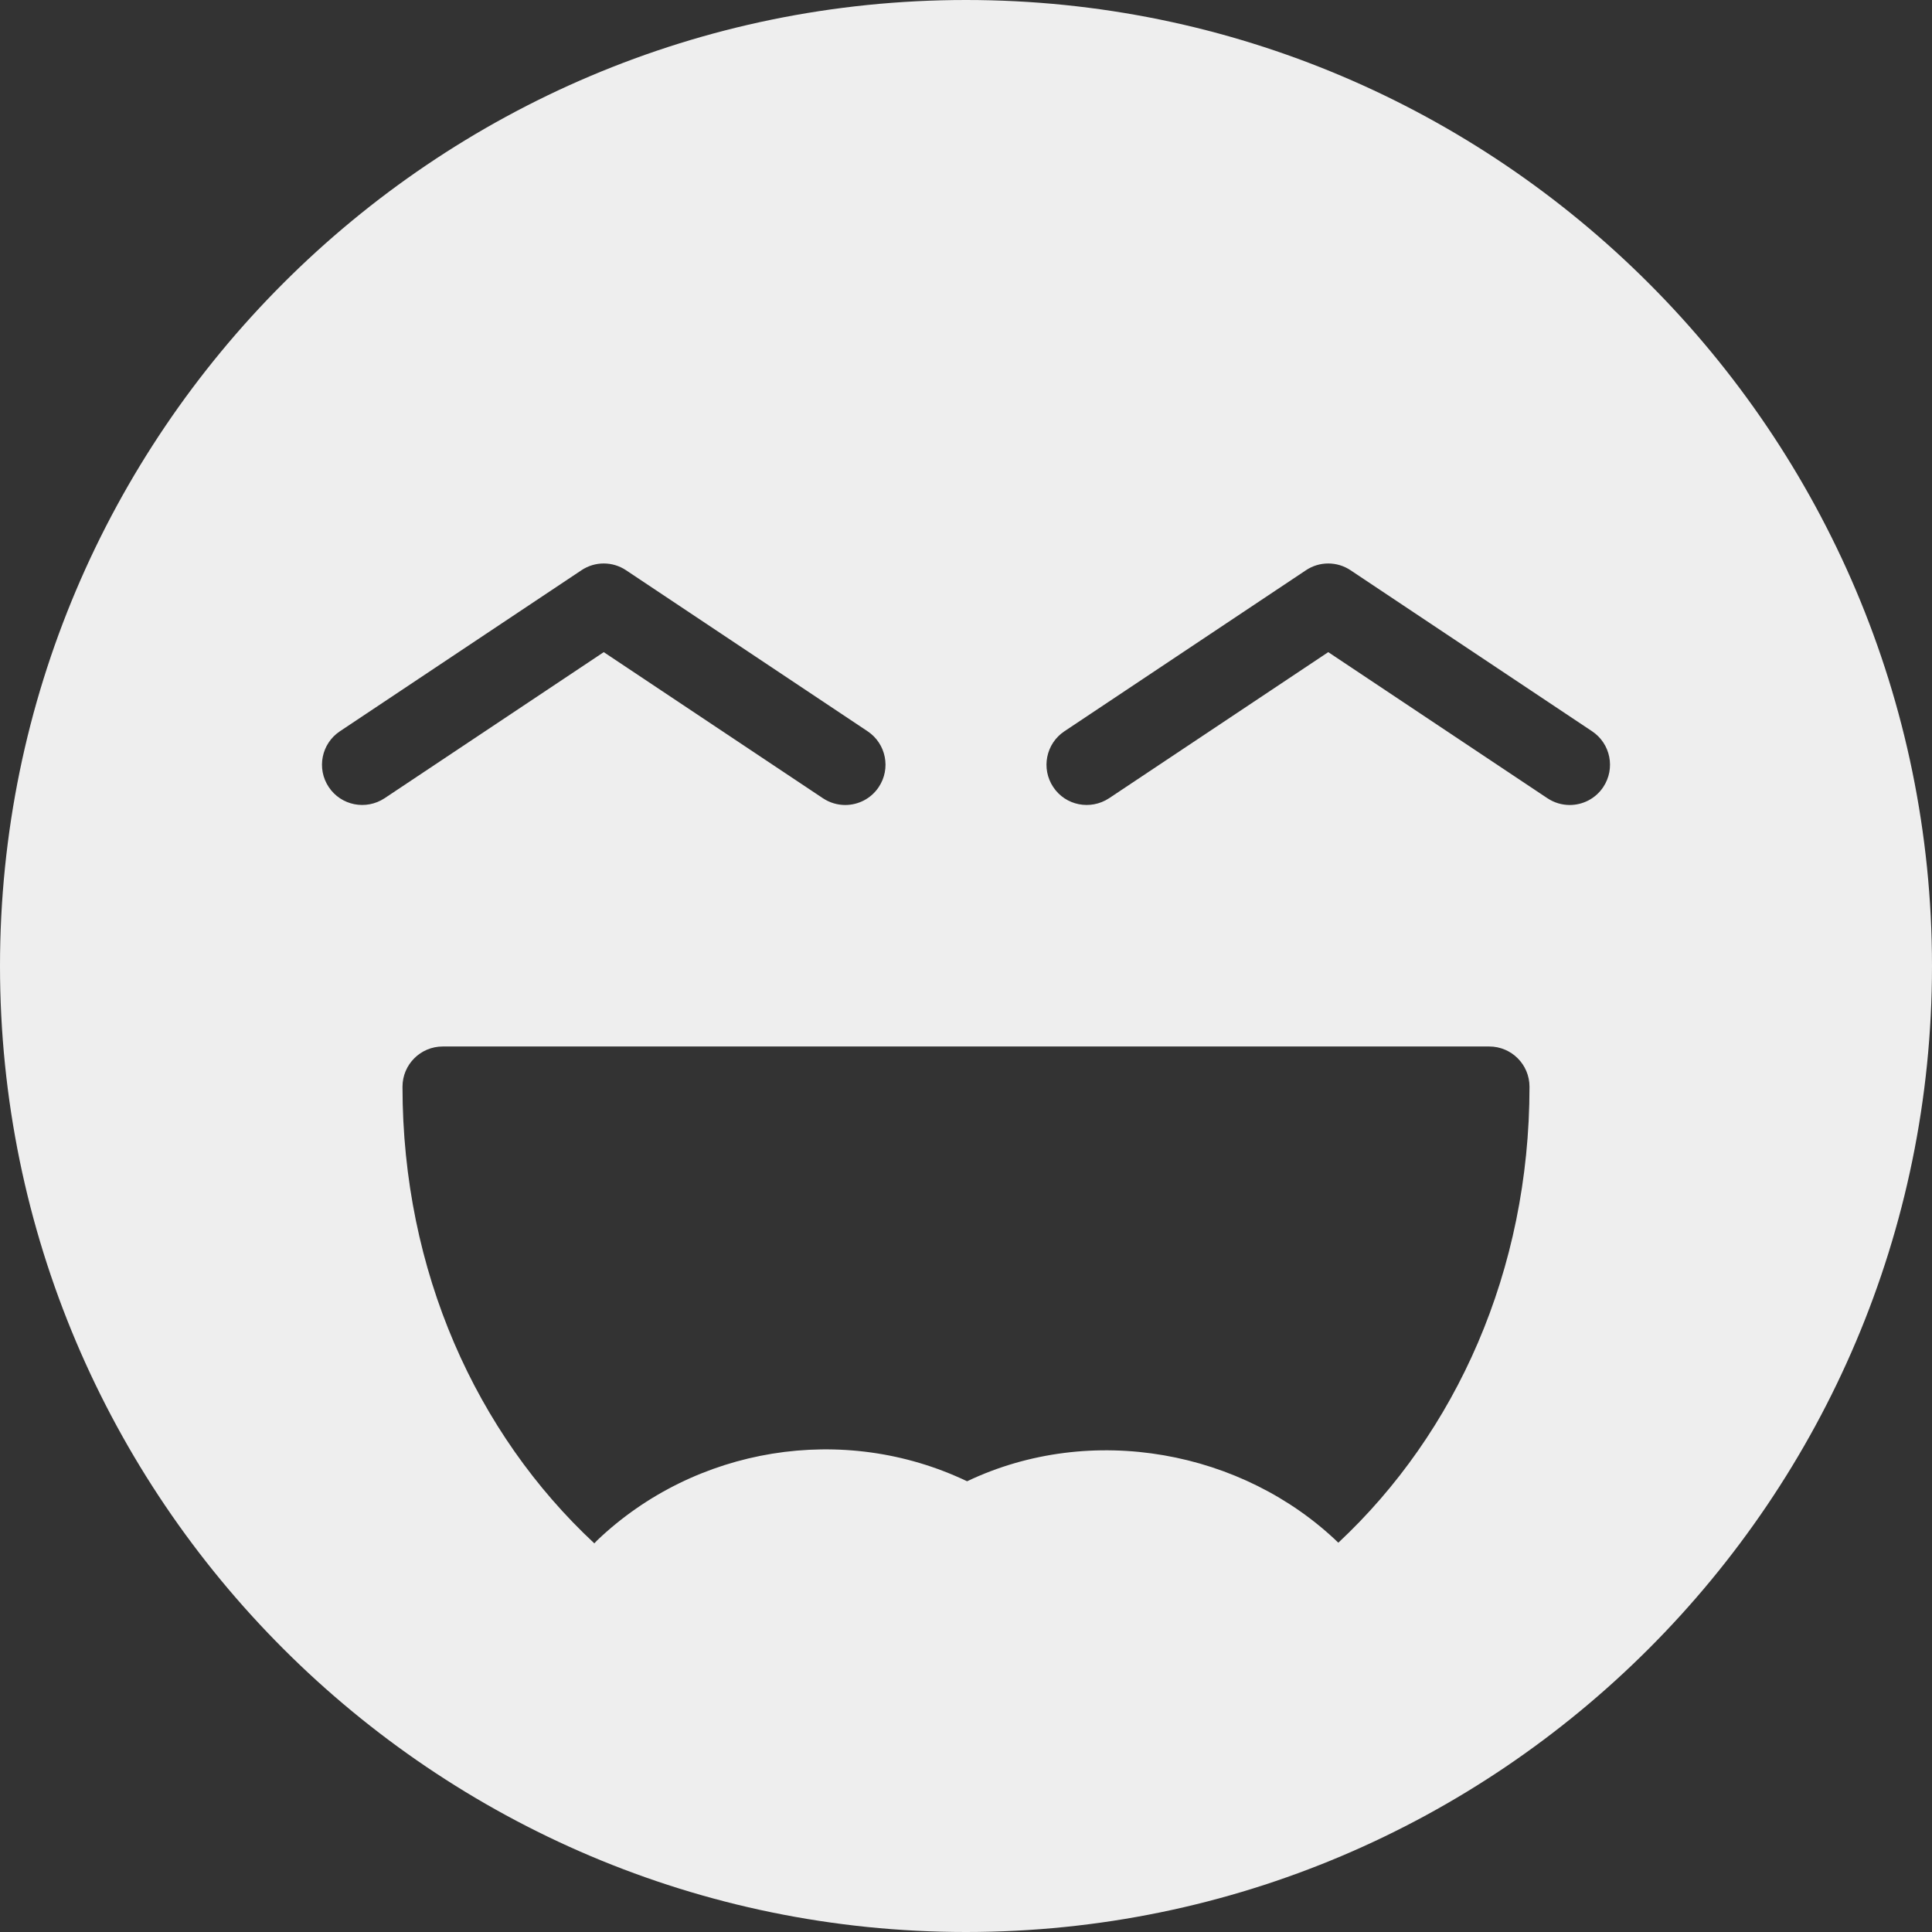 <?xml version="1.0" encoding="iso-8859-1"?>
<!-- Generator: Adobe Illustrator 19.0.0, SVG Export Plug-In . SVG Version: 6.00 Build 0)  -->
<svg fill='#eeeeee' version="1.1" id="Capa_1" xmlns="http://www.w3.org/2000/svg" xmlns:xlink="http://www.w3.org/1999/xlink" x="0px" y="0px"
	 viewBox="0 0 512 512" style="enable-background:new 0 0 512 512;" xml:space="preserve">
<rect x="0" y="0" width="512" height="512" fill="#333333" stroke="none"/>
<g>
	<g>
		<path d="M256,0C114.844,0,0,114.844,0,256s114.844,256,256,256s256-114.844,256-256S397.156,0,256,0z M87.125,208.583
			c-3.271-4.906-1.948-11.521,2.958-14.792l64-42.667c3.583-2.396,8.25-2.396,11.833,0l64,42.667
			c4.906,3.271,6.229,9.885,2.958,14.792c-2.052,3.083-5.438,4.75-8.885,4.75c-2.031,0-4.083-0.583-5.906-1.792L160,172.823
			l-58.083,38.719C96.979,214.792,90.385,213.479,87.125,208.583z M354.673,408.832c-25.281-24.375-65.382-31.988-98.382-16.28
			c-32.844-15.667-72.115-9.052-98.031,15.656l-0.754,0.798c-31.272-29.118-50.84-72.122-50.84-121.007
			c0-5.896,4.771-10.667,10.667-10.667h277.333c5.896,0,10.667,4.771,10.667,10.667
			C405.333,336.789,385.837,379.715,354.673,408.832z M424.875,208.583c-2.052,3.083-5.438,4.75-8.885,4.75
			c-2.031,0-4.083-0.583-5.906-1.792L352,172.823l-58.083,38.719c-4.948,3.25-11.552,1.938-14.792-2.958
			c-3.271-4.906-1.948-11.521,2.958-14.792l64-42.667c3.583-2.396,8.25-2.396,11.833,0l64,42.667
			C426.823,197.063,428.146,203.677,424.875,208.583z"/>
	</g>
</g>
<g>
</g>
<g>
</g>
<g>
</g>
<g>
</g>
<g>
</g>
<g>
</g>
<g>
</g>
<g>
</g>
<g>
</g>
<g>
</g>
<g>
</g>
<g>
</g>
<g>
</g>
<g>
</g>
<g>
</g>
</svg>
